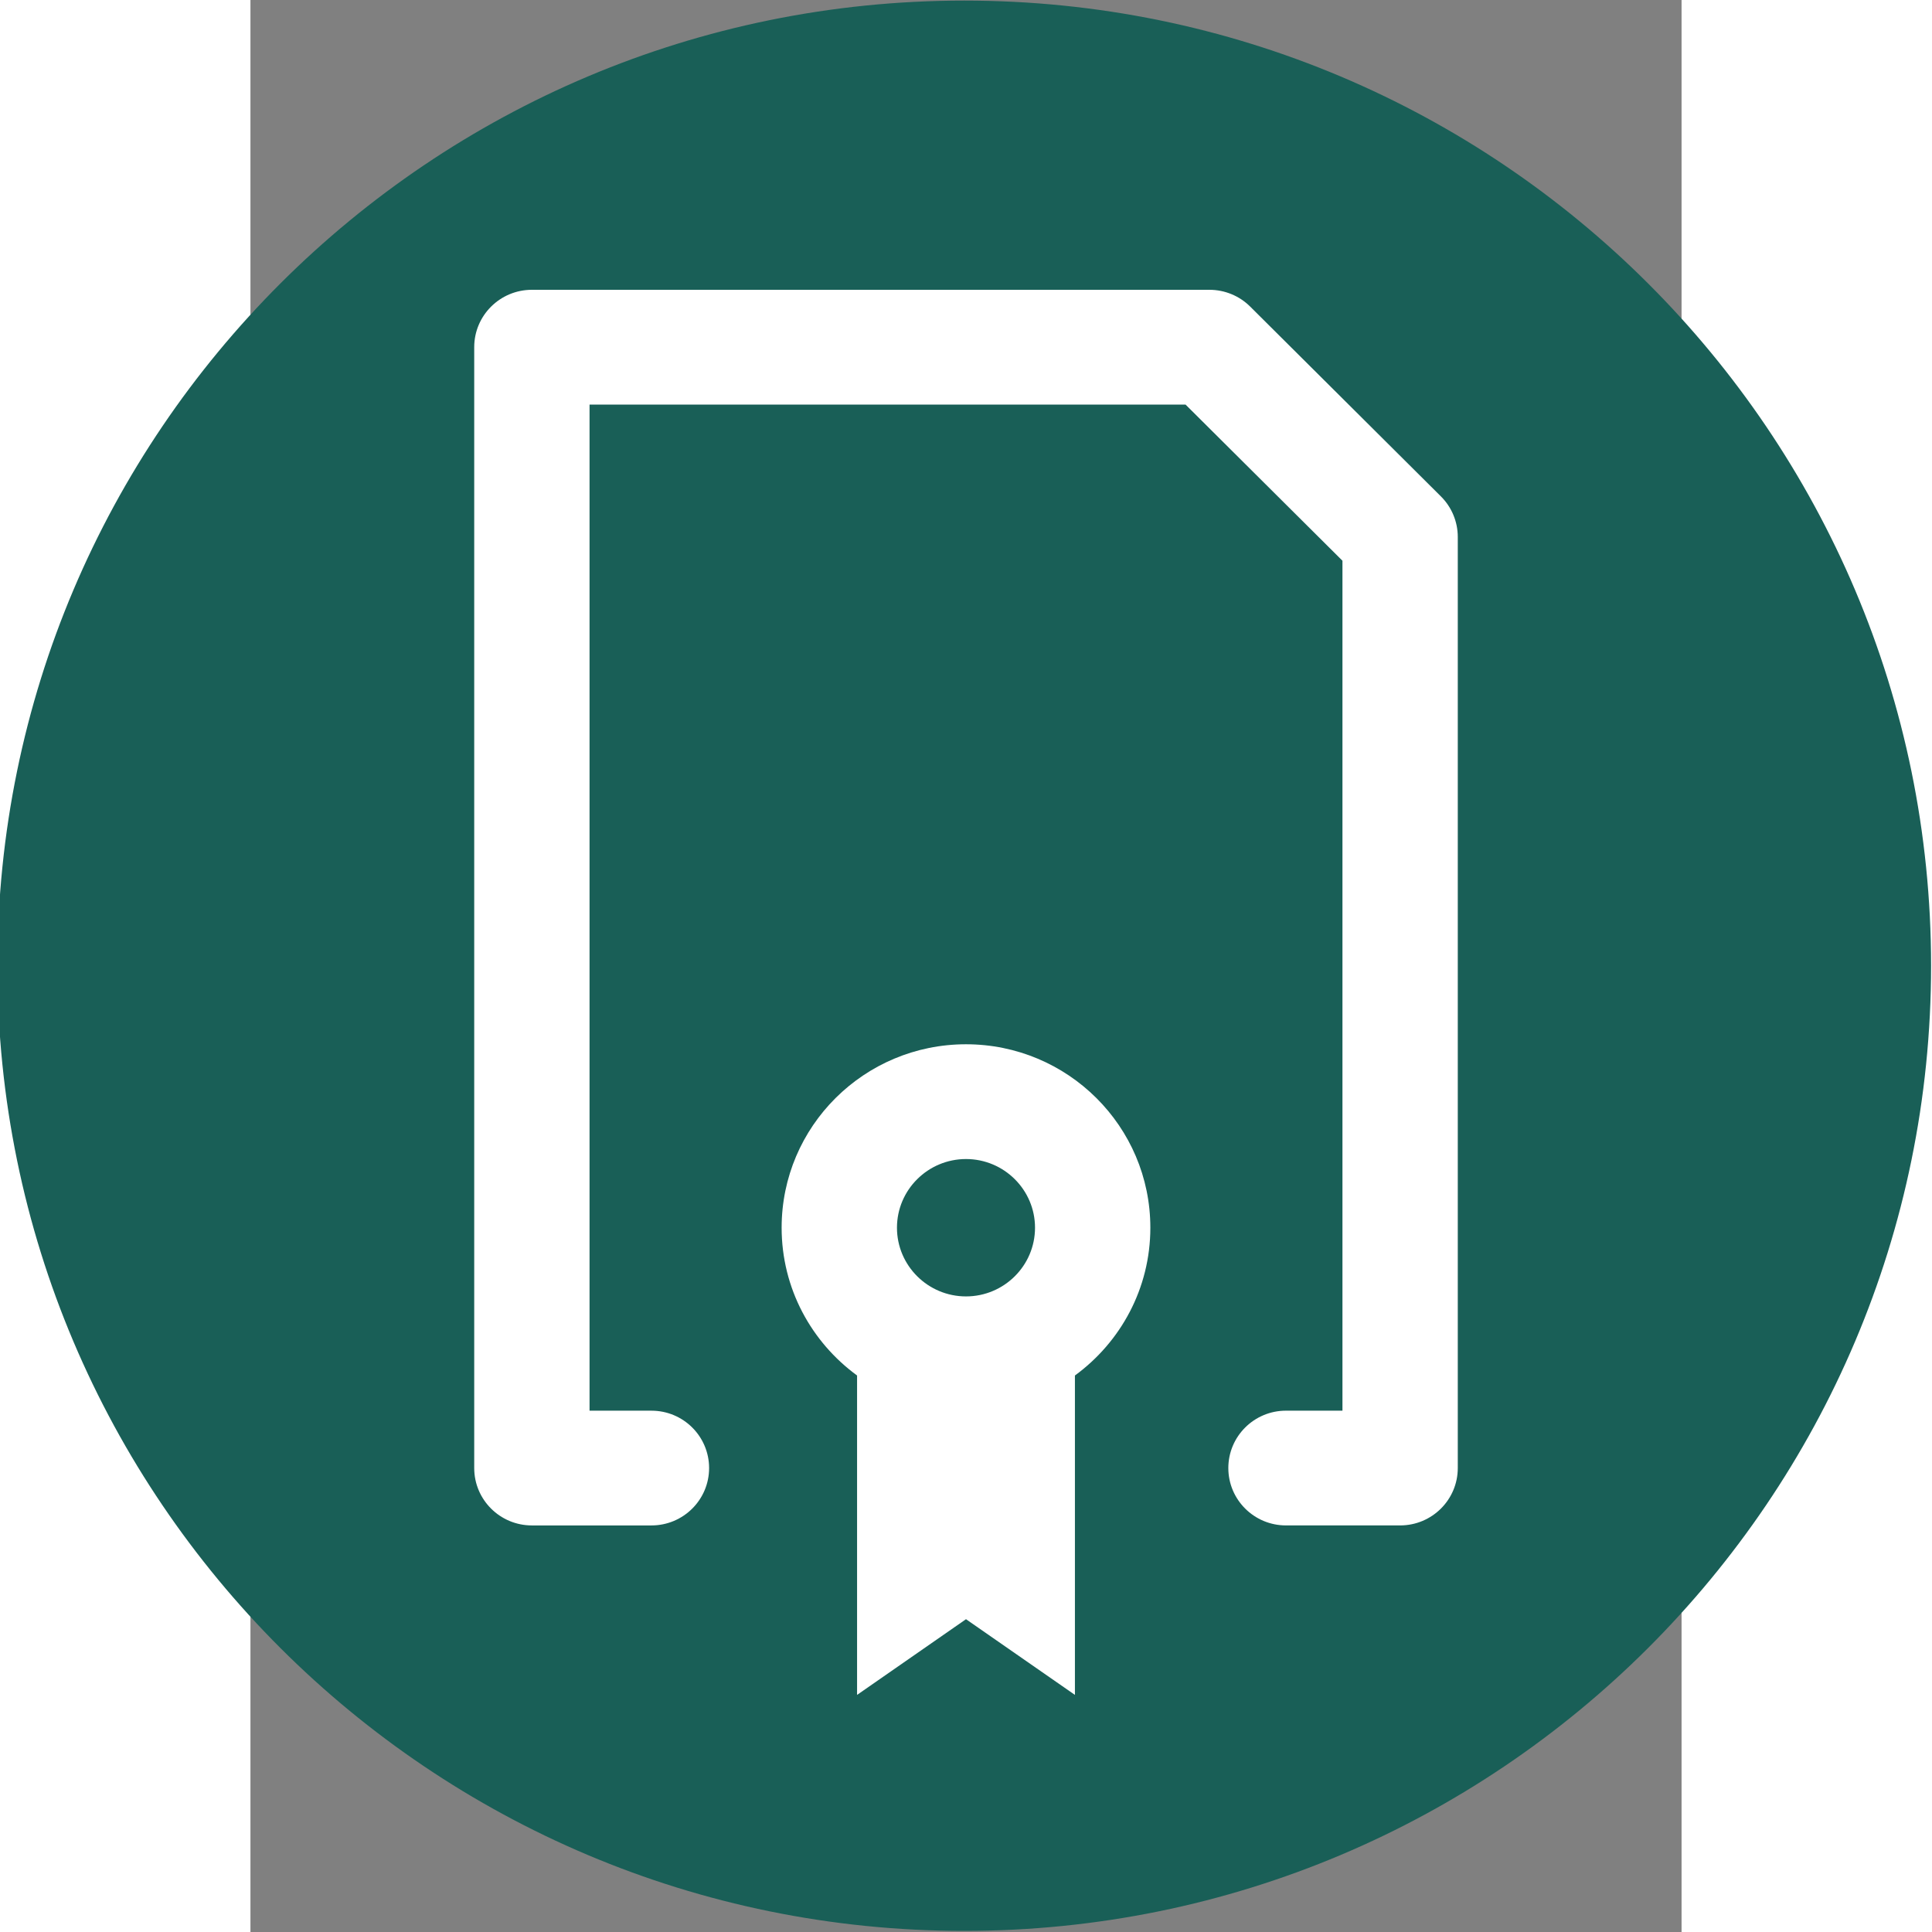 <?xml version="1.0" encoding="UTF-8" standalone="no"?>
<svg
   xmlns:dc="http://purl.org/dc/elements/1.1/"
   xmlns:cc="http://creativecommons.org/ns#"
   xmlns:rdf="http://www.w3.org/1999/02/22-rdf-syntax-ns#"
   xmlns:svg="http://www.w3.org/2000/svg"
   xmlns="http://www.w3.org/2000/svg"
   xmlns:sodipodi="http://sodipodi.sourceforge.net/DTD/sodipodi-0.dtd"
   xmlns:inkscape="http://www.inkscape.org/namespaces/inkscape"
   id="lamp.fw-contract"
   viewBox="3.65 -10 22 29.7"
   version="1.1"
   xml:space="preserve"
   x="0px"
   y="0px"
   width="22"
   height="22"
   inkscape:version="0.48.4 r9939"
   sodipodi:docname="contract.svg"><rect x="3.65" y="-10" width="22" height="29.7" fill="#808080" stroke="none"/><defs
   id="defs18" /><sodipodi:namedview
   pagecolor="#ffffff"
   bordercolor="#666666"
   borderopacity="1"
   objecttolerance="10"
   gridtolerance="10"
   guidetolerance="10"
   inkscape:pageopacity="0"
   inkscape:pageshadow="2"
   inkscape:window-width="1920"
   inkscape:window-height="1017"
   id="namedview16"
   showgrid="false"
   inkscape:zoom="2.36"
   inkscape:cx="36.5"
   inkscape:cy="50"
   inkscape:window-x="-8"
   inkscape:window-y="-8"
   inkscape:window-maximized="1"
   inkscape:current-layer="lamp.fw-contract" />
	<g
   id="g3767"
   transform="translate(2.09,-79.35)"><path
     transform="matrix(0.444,0,0,0.47,44.14,79.715)"
     d="m -37.712,9.534 c 0,17.434 -14.987,31.568 -33.475,31.568 -18.487,0 -33.475,-14.133 -33.475,-31.568 0,-17.434 14.987,-31.568 33.475,-31.568 18.487,0 33.475,14.133 33.475,31.568 z"
     sodipodi:ry="31.567797"
     sodipodi:rx="33.474575"
     sodipodi:cy="9.5338984"
     sodipodi:cx="-71.18644"
     id="path2997"
     style="color:#000000;fill:#195f57;fill-opacity:1;fill-rule:nonzero;stroke:none;stroke-width:1;marker:none;visibility:visible;display:inline;overflow:visible;enable-background:accumulate"
     sodipodi:type="arc" /><g
     style="fill:#ffffff;fill-opacity:1"
     transform="matrix(0.24,0,0,0.24,3.8,72.605)"
     id="Layer%20117">
		<g
   style="fill:#ffffff;fill-opacity:1"
   id="g4">
			<path
   style="fill:#ffffff;fill-opacity:1"
   inkscape:connector-curvature="0"
   id="path6"
   d="m 48.308,65.076 c 0,-6.489 -5.287,-11.75 -11.808,-11.75 -6.523,0 -11.809,5.261 -11.809,11.75 0,3.889 1.907,7.328 4.832,9.466 L 29.523,95 36.5,90.152 43.477,95 l 0,-20.458 c 2.925,-2.139 4.831,-5.577 4.831,-9.466 z M 36.5,60.677 c 2.438,0 4.421,1.974 4.421,4.399 0,2.428 -1.983,4.4 -4.421,4.4 -2.438,0 -4.422,-1.973 -4.422,-4.4 0,-2.425 1.984,-4.399 4.422,-4.399 z" />
			<g
   style="fill:#ffffff;fill-opacity:1"
   id="g8">
				<path
   style="fill:#ffffff;fill-opacity:1"
   inkscape:connector-curvature="0"
   id="path10"
   d="m 64.306,84.145 -7.31,0 c -2.04,0 -3.693,-1.645 -3.693,-3.675 0,-2.03 1.654,-3.675 3.693,-3.675 l 3.617,0 0,-54.441 -10.051,-10.002 -38.175,0 0,64.444 3.965,0 c 2.04,0 3.693,1.645 3.693,3.675 0,2.03 -1.654,3.675 -3.693,3.675 l -7.659,0 C 6.654,84.145 5,82.5 5,80.47 L 5,8.675 C 5,6.646 6.654,5 8.694,5 l 43.398,0 c 0.98,0 1.919,0.387 2.612,1.077 L 66.918,18.232 C 67.611,18.921 68,19.856 68,20.831 l 0,59.639 c 0,2.03 -1.654,3.675 -3.694,3.675 z" />
			</g>
		</g>
	</g></g>
</svg>